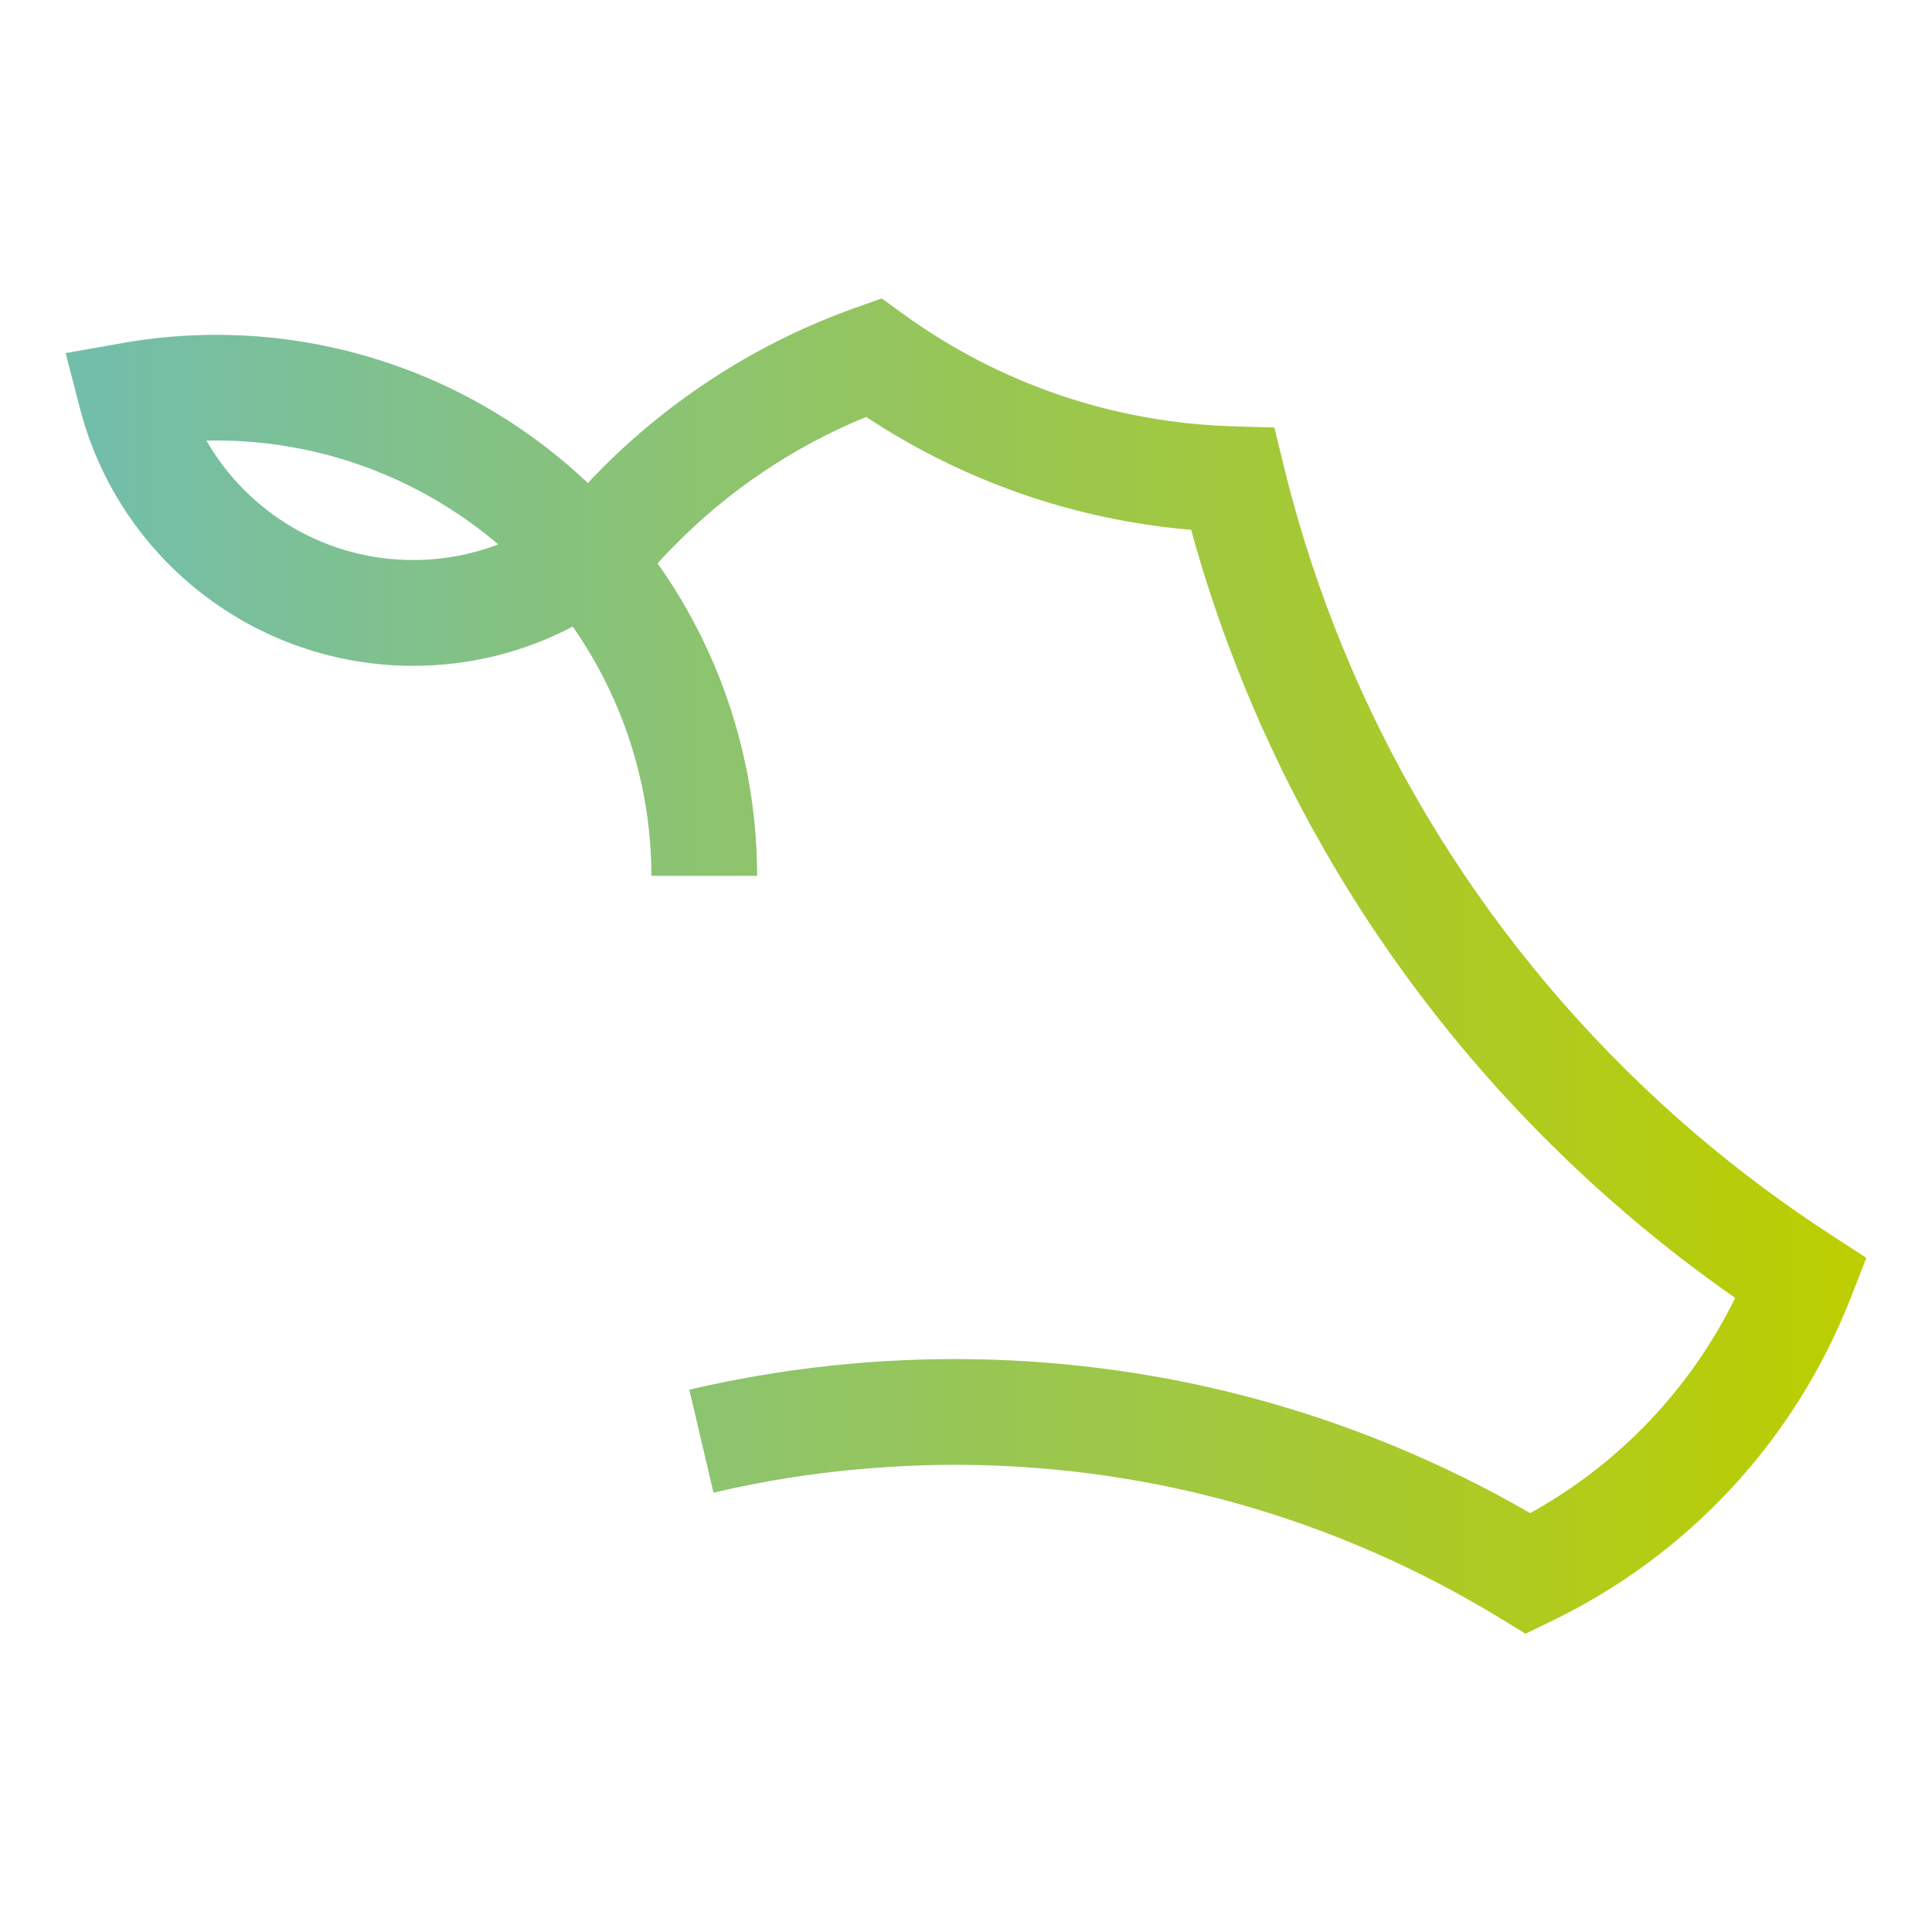 <?xml version="1.0" encoding="UTF-8" standalone="no"?>
<svg
        version="1.1"
        id="Camada_1"
        x="0px"
        y="0px"
        viewBox="0 0 256 256"
        xml:space="preserve"
        width="256"
        height="256"
        xmlns:xlink="http://www.w3.org/1999/xlink"
        xmlns="http://www.w3.org/2000/svg"
><defs
   id="defs34" />
    <style
            type="text/css"
            id="style2">
			.st0{fill:#605E5B;}
			.st1{fill-rule:evenodd;clip-rule:evenodd;fill:#FFFFFF;}
			.st2{clip-path:url(#SVGID_00000080911265014668079420000015308888967478399920_);fill:url(#SVGID_00000123437736986615627350000002072127660171454613_);}
			.st3{fill:#FFFFFF;}
			.st4{fill-rule:evenodd;clip-rule:evenodd;fill:#605E5B;}
			.st5{clip-path:url(#SVGID_00000134963138317262449200000002501251573464125360_);fill:url(#SVGID_00000069365297648890811070000009552883645865901956_);}
		</style>
    <g
            id="g29"
            transform="translate(-105.82,-29.345)">


			<g
                    id="g21">
				<defs
                        id="defs9">
					<path
                            id="SVGID_00000101100829860485950920000016358901672703807921_"
                            d="m 133.17,87.73 c 0.44,-0.01 0.88,-0.02 1.3,-0.02 13.79,0 27,4.94 37.37,13.77 -3.57,1.36 -7.37,2.07 -11.28,2.07 -11.5,0.01 -21.86,-6.21 -27.39,-15.82 m 86.05,-17.62 c -12.8,4.53 -24.61,12.07 -34.16,21.83 -0.46,0.45 -0.89,0.93 -1.34,1.41 -13.26,-12.55 -30.84,-19.64 -49.26,-19.64 -4.11,0 -8.3,0.36 -12.46,1.1 l -7.49,1.32 1.91,7.35 c 5.21,20.07 23.37,34.09 44.13,34.09 7.47,0 14.67,-1.79 21.16,-5.2 6.74,9.64 10.42,21.19 10.42,33.03 h 14.01 c 0,-14.86 -4.65,-29.36 -13.19,-41.41 0.68,-0.75 1.39,-1.5 2.11,-2.23 7.23,-7.39 15.99,-13.28 25.53,-17.17 12.9,8.53 27.64,13.65 43.07,14.96 0.19,0.71 0.39,1.41 0.58,2.1 9.96,34.56 29.77,65.23 57.29,88.7 4.54,3.88 9.31,7.55 14.21,10.98 -5.93,12.06 -15.37,21.98 -27.16,28.51 -5.67,-3.28 -11.59,-6.2 -17.63,-8.72 -18.63,-7.76 -38.38,-11.69 -58.7,-11.69 -4.43,0 -8.99,0.2 -13.54,0.6 -7.28,0.64 -14.52,1.81 -21.55,3.45 l 3.2,13.65 c 6.37,-1.5 12.97,-2.57 19.57,-3.13 4.15,-0.37 8.29,-0.56 12.32,-0.56 18.46,0 36.4,3.58 53.32,10.62 6.59,2.74 13.02,6.03 19.12,9.76 l 3.27,2 3.44,-1.67 c 18.18,-8.78 32.27,-23.99 39.64,-42.81 l 2.08,-5.32 -4.8,-3.12 c -6.14,-3.99 -12.1,-8.44 -17.71,-13.21 -25.42,-21.68 -43.72,-50.01 -52.91,-81.92 -0.6,-2.11 -1.19,-4.25 -1.75,-6.59 l -1.27,-5.19 -5.34,-0.15 c -15.82,-0.45 -30.93,-5.57 -43.72,-14.8 l -2.97,-2.15 z"/>
				</defs>
                <clipPath
                        id="SVGID_00000148634496026206076120000012293411874477335699_">
					<use
                            xlink:href="#SVGID_00000101100829860485950920000016358901672703807921_"
                            style="overflow:visible"
                            id="use11"/>
				</clipPath>
                <linearGradient
                        id="SVGID_00000057827196999014064730000013610685654933960080_"
                        gradientUnits="userSpaceOnUse"
                        x1="-909.279"
                        y1="655.867"
                        x2="-900.428"
                        y2="655.867"
                        gradientTransform="matrix(26.308,0,0,-26.308,24039.416,17412.066)">
						<stop
                                offset="0"
                                style="stop-color:#73BEAB"
                                id="stop14"/>
                    <stop
                            offset="1"
                            style="stop-color:#BCCE00"
                            id="stop16"/>
					</linearGradient>
                <rect
                        x="114.52"
                        y="68.88"
                        style="fill:url(#SVGID_00000057827196999014064730000013610685654933960080_)"
                        width="238.63"
                        height="176.92"
                        clip-path="url(#SVGID_00000148634496026206076120000012293411874477335699_)"
                        id="rect19"/>
			</g>



		</g>
	</svg>
